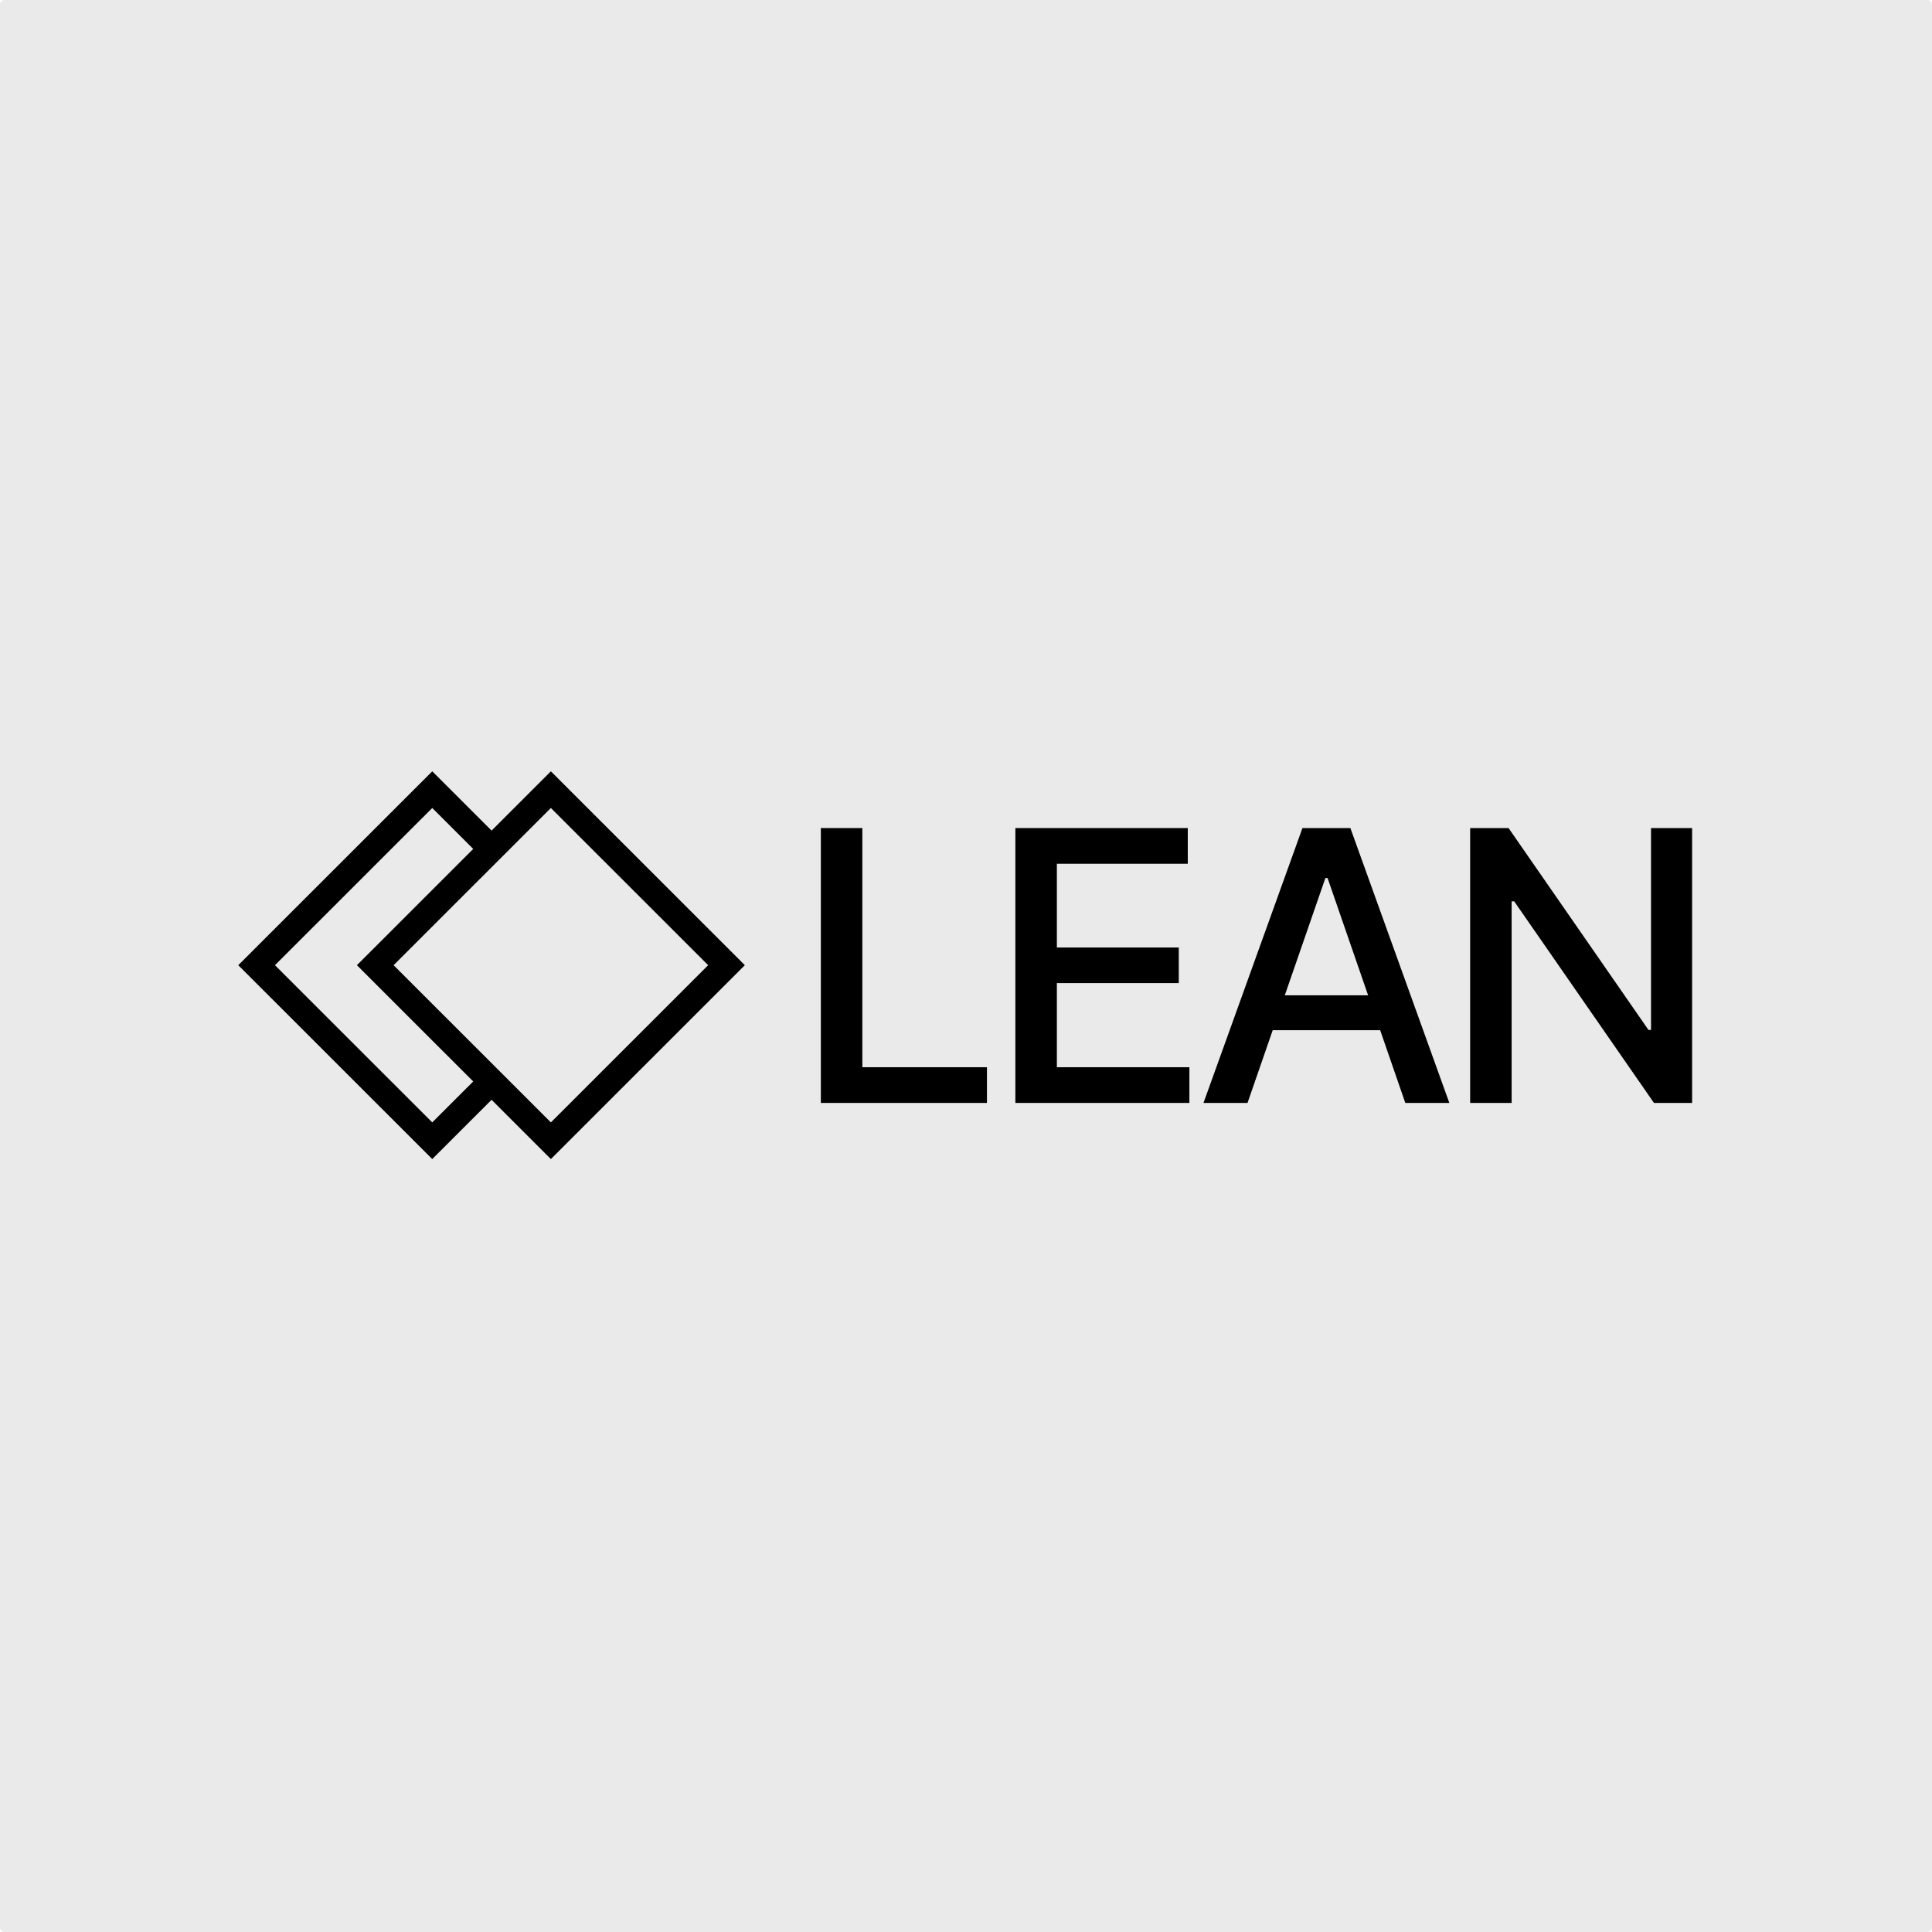 <svg width="1200" height="1200" viewBox="0 0 1200 1200" fill="none" xmlns="http://www.w3.org/2000/svg">
<g clip-path="url(#clip0_629_2)">
<path d="M1197 0H3C1.343 0 0 1.343 0 3V1197C0 1198.66 1.343 1200 3 1200H1197C1198.66 1200 1200 1198.66 1200 1197V3C1200 1.343 1198.66 0 1197 0Z" fill="#EAEAEA"/>
<g clip-path="url(#clip1_629_2)">
<path fill-rule="evenodd" clip-rule="evenodd" d="M268.482 479.075L148 599.499L268.482 719.924L305.322 683.101L342.163 719.924L462.645 599.499L342.163 479.075L305.322 515.898L268.482 479.075ZM170.794 599.499L268.482 501.858L293.925 527.289L221.681 599.499L293.925 671.71L268.482 697.141L170.794 599.499ZM244.475 599.499L342.163 501.858L439.851 599.499L342.163 697.141L244.475 599.499Z" fill="black"/>
<path d="M509.843 514.326V685.051H613.01V662.877H535.614V514.326H509.843Z" fill="black"/>
<path d="M630.666 514.326V685.051H738.753V662.877H656.437V610.609H732.166V588.518H656.437V536.5H737.752V514.326H630.666Z" fill="black"/>
<path fill-rule="evenodd" clip-rule="evenodd" d="M747.505 685.051H774.861L790.508 639.869H857.243L872.86 685.051H900.216L838.749 514.326H808.973L747.505 685.051ZM849.753 618.195L824.567 545.337H823.236L798.009 618.195H849.753Z" fill="black"/>
<path d="M1051 685.051V514.326H1025.48V639.703H1023.89L936.99 514.326H913.136V685.051H938.906V559.842H940.492L1027.31 685.051H1051Z" fill="black"/>
</g>
</g>
<defs>
<clipPath id="clip0_629_2">
<rect width="1200" height="1200" fill="white"/>
</clipPath>
<clipPath id="clip1_629_2">
<rect width="903" height="243" fill="white" transform="translate(148 478)"/>
</clipPath>
</defs>
</svg>
